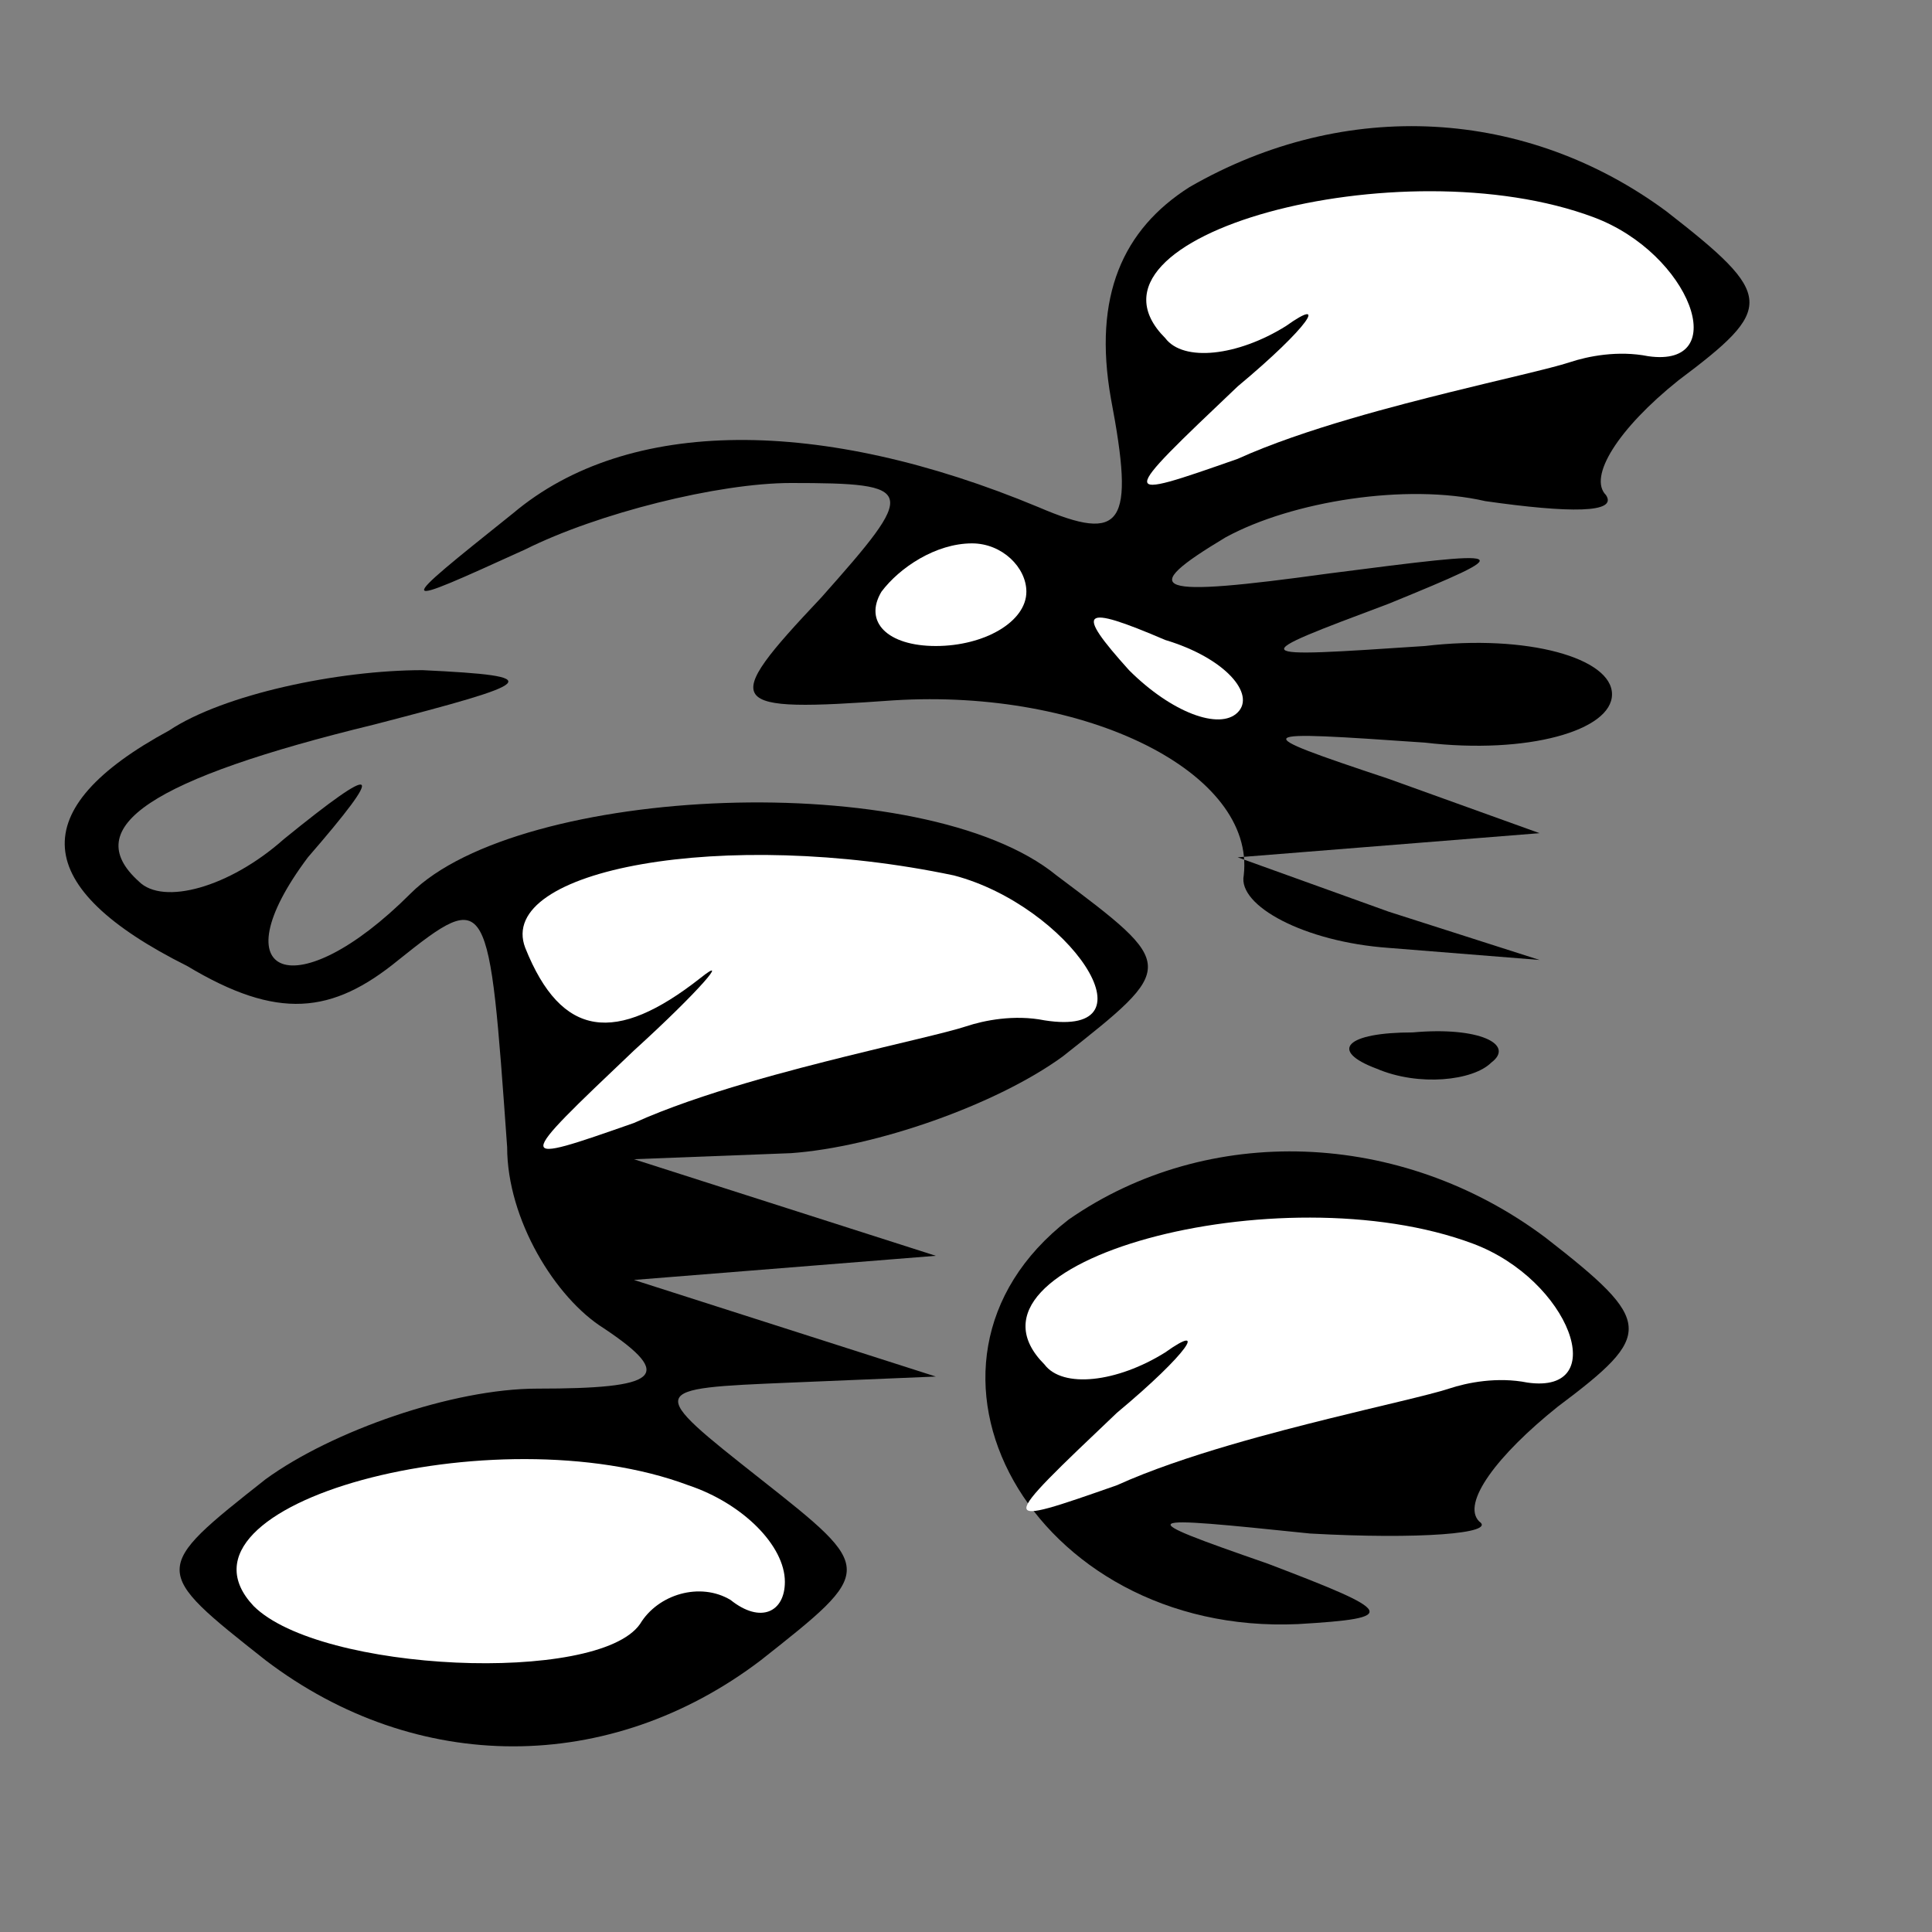 <?xml version="1.0" standalone="no"?>
<!DOCTYPE svg PUBLIC "-//W3C//DTD SVG 20010904//EN"
 "http://www.w3.org/TR/2001/REC-SVG-20010904/DTD/svg10.dtd">
<svg version="1.0" xmlns="http://www.w3.org/2000/svg"
 width="32pt" height="32pt" viewBox="0 0 32 32"
 preserveAspectRatio="xMidYMid meet">
<rect x="0" y="0" width="32" height="32" fill="#808080" stroke="none"/>
<g transform="translate(0,32) scale(0.1,-0.1)"
fill="#000000" stroke="none">
<path fill="#000000" stroke="none" d="M197 289 c-11 -7 -16 -18 -13 -35 4
-21 2 -24 -12 -18 -36 15 -68 15 -87 -1 -20 -16 -20 -16 2 -6 12 6 32 11 44
11 21 0 21 -1 5 -19 -17 -18 -16 -19 12 -17 32 2 60 -12 58 -29 -1 -5 10 -11
24 -12 l25 -2 -25 8 -25 9 25 2 25 2 -25 9 c-24 8 -23 8 6 6 17 -2 31 2 31 8
0 6 -14 10 -31 8 -30 -2 -30 -2 -6 7 22 9 21 9 -10 5 -29 -4 -32 -3 -17 6 11
6 30 9 43 6 14 -2 22 -2 20 1 -3 3 2 11 12 19 16 12 16 14 -2 28 -23 17 -53
19 -79 4z"/>
<path fill="#ffffff" stroke="none" d="M264 284 c16 -6 23 -25 9 -23 -5 1 -10
0 -13 -1 -3 -1 -12 -3 -20 -5 -8 -2 -24 -6 -35 -11 -20 -7 -20 -7 0 12 12 10
15 15 8 10 -8 -5 -17 -6 -20 -2 -17 17 39 32 71 20z"/>
<path fill="#ffffff" stroke="none" d="M170 222 c0 -5 -7 -9 -15 -9 -8 0 -12
4 -9 9 3 4 9 8 15 8 5 0 9 -4 9 -8z"/>
<path fill="#ffffff" stroke="none" d="M205 202 c-3 -3 -11 0 -18 7 -9 10 -8
11 6 5 10 -3 15 -9 12 -12z"/>
<path fill="#000000" stroke="none" d="M28 199 c-24 -13 -23 -26 3 -39 15 -9
24 -8 35 1 15 12 15 11 18 -31 0 -12 8 -25 16 -30 12 -8 9 -10 -11 -10 -14 0
-34 -7 -45 -15 -19 -15 -19 -15 0 -30 25 -19 57 -19 82 0 19 15 19 15 0 30
-19 15 -19 15 5 16 l24 1 -25 8 -25 8 25 2 25 2 -25 8 -25 8 26 1 c14 1 34 8
45 16 19 15 19 15 -1 30 -22 18 -89 15 -107 -3 -19 -19 -32 -14 -17 6 13 15
12 16 -4 3 -9 -8 -20 -11 -24 -7 -10 9 2 17 39 26 27 7 29 8 8 9 -14 0 -33 -4
-42 -10z"/>
<path fill="#ffffff" stroke="none" d="M158 175 c19 -5 34 -27 15 -24 -5 1
-10 0 -13 -1 -3 -1 -12 -3 -20 -5 -8 -2 -24 -6 -35 -11 -20 -7 -20 -7 0 12 11
10 16 16 11 12 -14 -11 -23 -10 -29 5 -5 13 33 20 71 12z"/>
<path fill="#ffffff" stroke="none" d="M114 74 c9 -3 16 -10 16 -16 0 -5 -4
-7 -9 -3 -5 3 -12 1 -15 -4 -7 -10 -53 -8 -64 3 -16 17 40 32 72 20z"/>
<path fill="#000000" stroke="none" d="M228 143 c7 -3 16 -2 19 1 4 3 -2 6
-13 5 -11 0 -14 -3 -6 -6z"/>
<path fill="#000000" stroke="none" d="M177 118 c-31 -24 -6 -69 38 -67 17 1
16 2 -5 10 -23 8 -22 8 7 5 18 -1 31 0 28 2 -3 3 3 11 13 19 16 12 16 14 -2
28 -24 18 -56 19 -79 3z"/>
<path fill="#ffffff" stroke="none" d="M244 114 c16 -6 23 -25 9 -23 -5 1 -10
0 -13 -1 -3 -1 -12 -3 -20 -5 -8 -2 -24 -6 -35 -11 -20 -7 -20 -7 0 12 12 10
15 15 8 10 -8 -5 -17 -6 -20 -2 -17 17 39 32 71 20z"/>
</g>
</svg>
